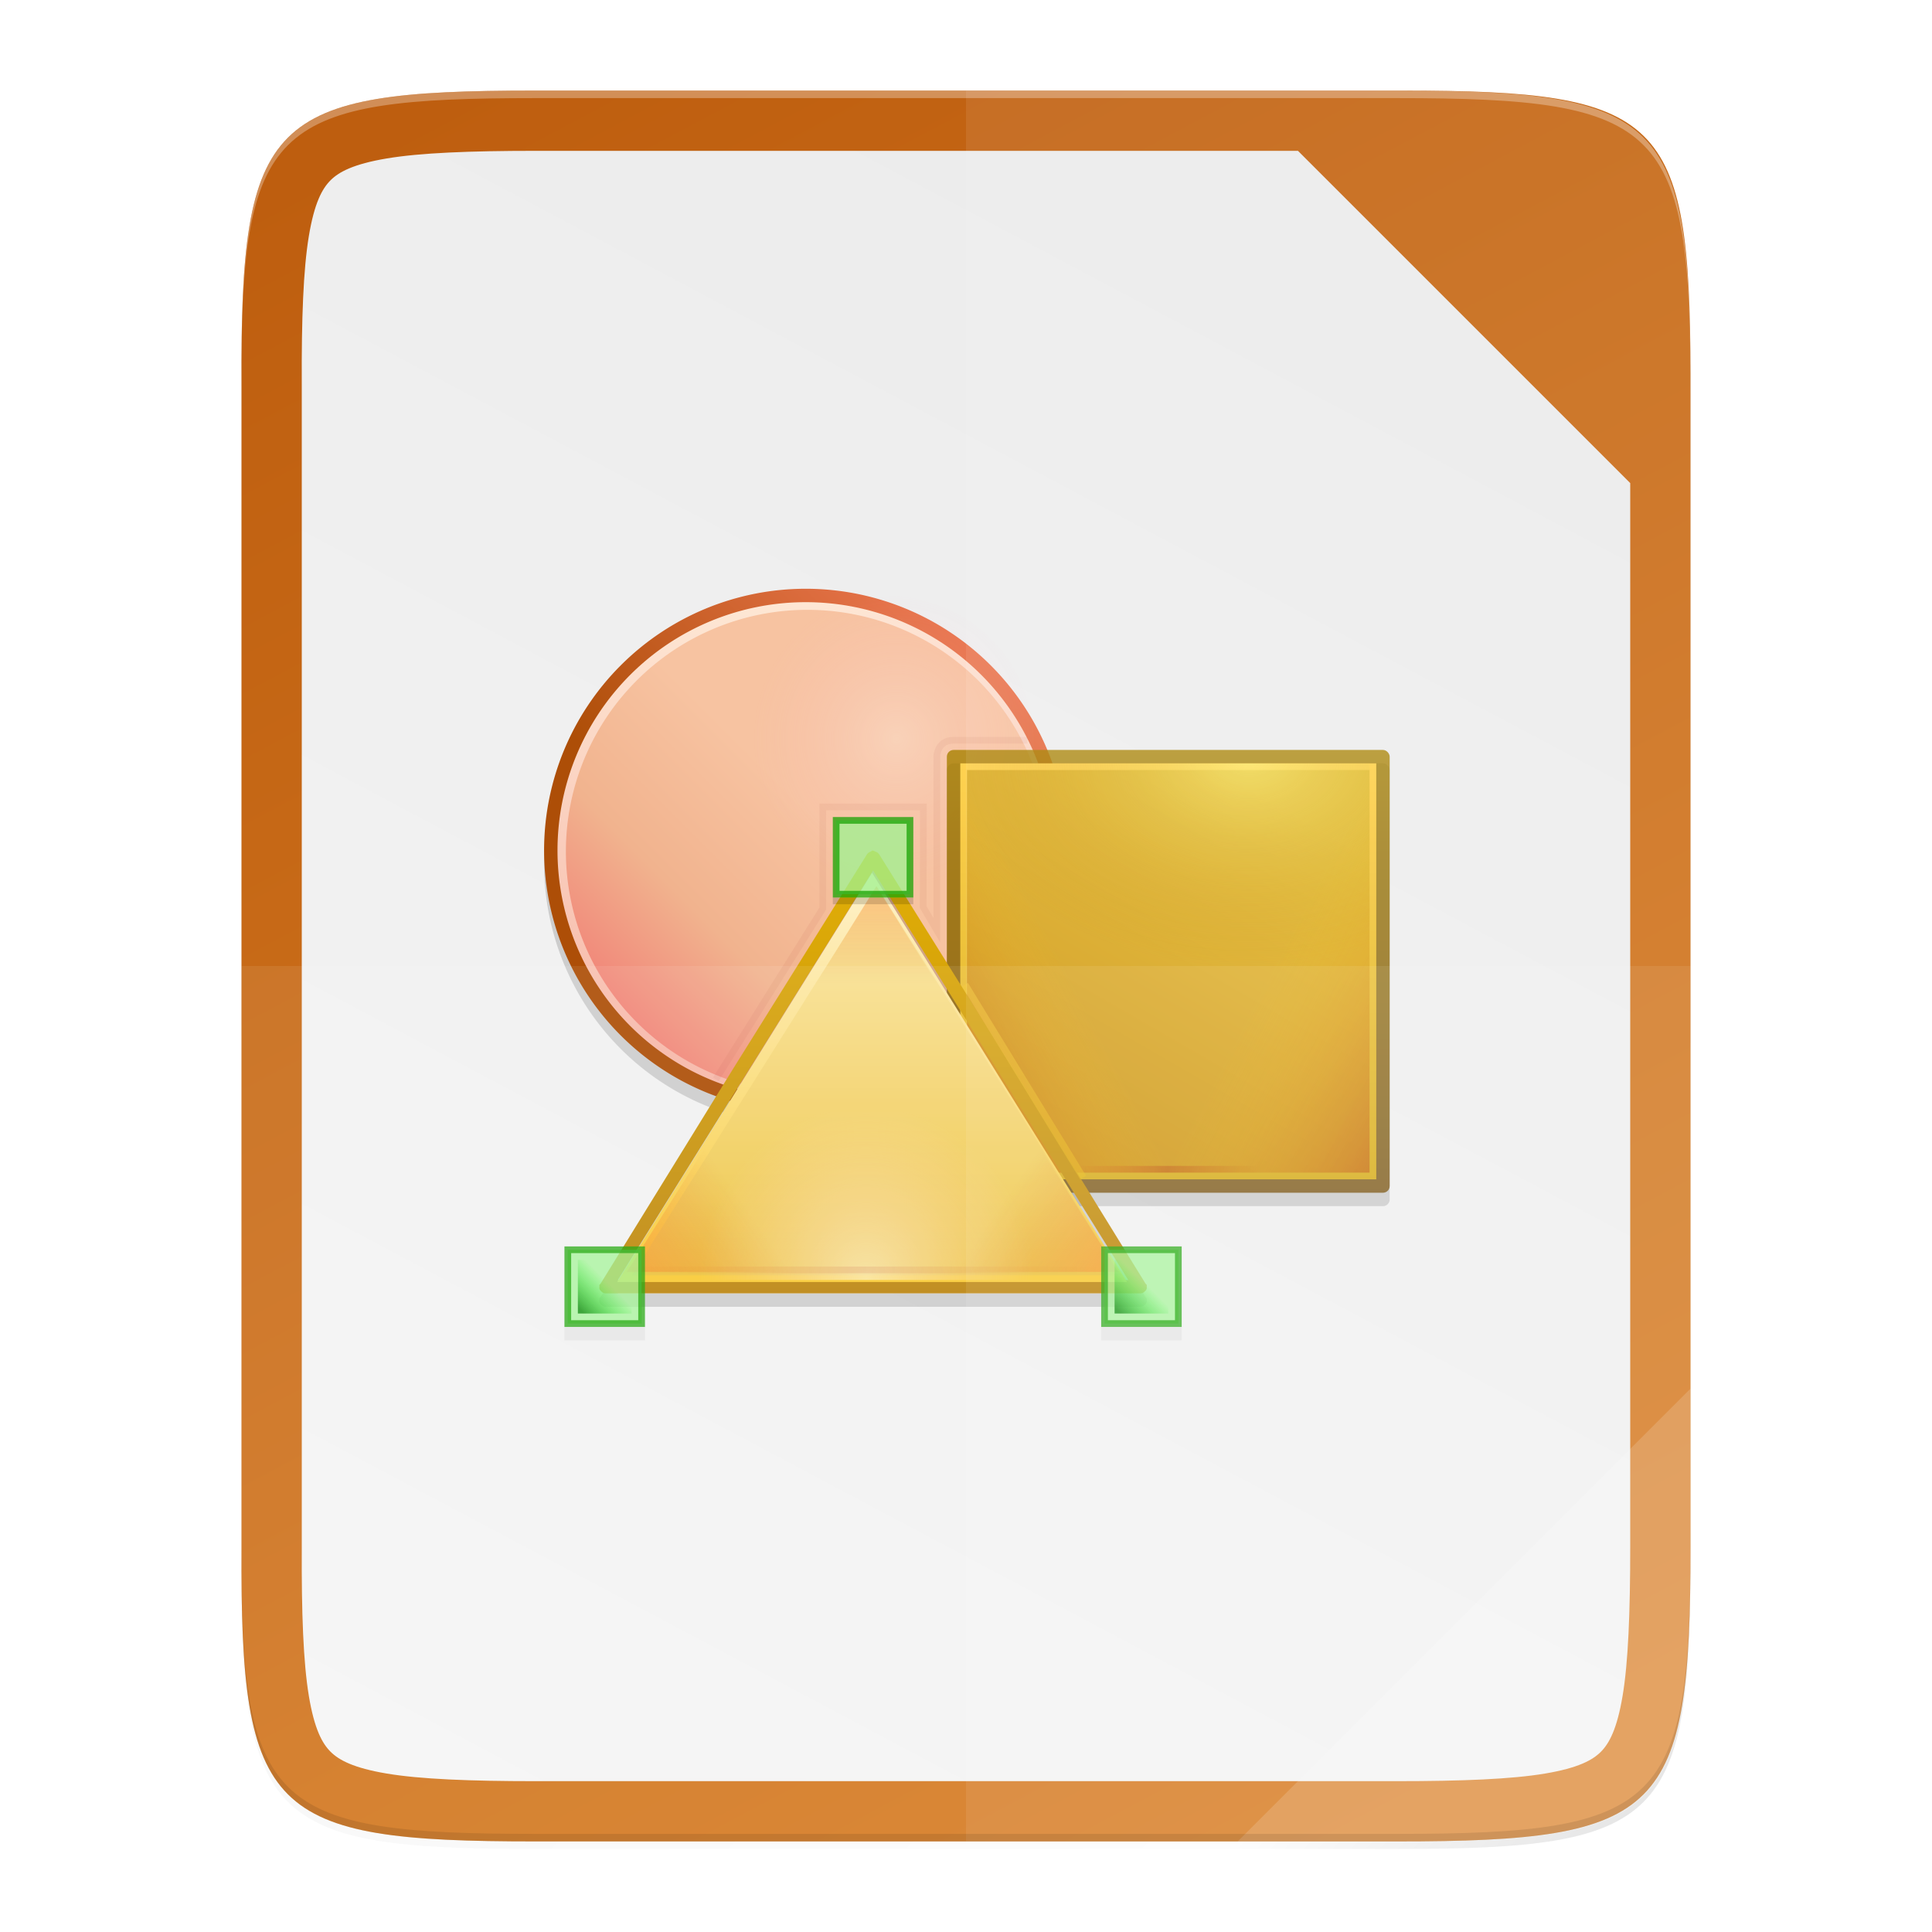 <?xml version="1.0" encoding="UTF-8" standalone="no"?>
<!-- Created with Inkscape (http://www.inkscape.org/) -->

<svg
   xmlns:dc="http://purl.org/dc/elements/1.1/"
   xmlns:cc="http://creativecommons.org/ns#"
   xmlns:rdf="http://www.w3.org/1999/02/22-rdf-syntax-ns#"
   xmlns:svg="http://www.w3.org/2000/svg"
   xmlns="http://www.w3.org/2000/svg"
   xmlns:xlink="http://www.w3.org/1999/xlink"
   xmlns:sodipodi="http://sodipodi.sourceforge.net/DTD/sodipodi-0.dtd"
   xmlns:inkscape="http://www.inkscape.org/namespaces/inkscape"
   width="512"
   height="512"
   id="svg3336"
   version="1.1"
   inkscape:version="0.91+devel unknown"
   sodipodi:docname="libreoffice-oasis-drawing.svg"
   inkscape:export-filename="app_shape02.png"
   inkscape:export-xdpi="180"
   inkscape:export-ydpi="180"
   style="enable-background:new"
   viewBox="0 0 512 512">
  <sodipodi:namedview
     id="base"
     pagecolor="#b4b4b4"
     bordercolor="#666666"
     borderopacity="1.0"
     inkscape:pageopacity="0"
     inkscape:pageshadow="2"
     inkscape:zoom="2.4414063"
     inkscape:cx="100.11371"
     inkscape:cy="330.60571"
     inkscape:document-units="px"
     inkscape:current-layer="layer3"
     showgrid="false"
     inkscape:window-width="1920"
     inkscape:window-height="1029"
     inkscape:window-x="0"
     inkscape:window-y="24"
     inkscape:window-maximized="1"
     inkscape:snap-page="true"
     inkscape:showpageshadow="false"
     showborder="true"
     inkscape:snap-bbox="true"
     inkscape:bbox-paths="true"
     inkscape:bbox-nodes="true"
     inkscape:snap-bbox-edge-midpoints="true"
     inkscape:snap-bbox-midpoints="true"
     inkscape:object-paths="true"
     inkscape:object-nodes="true"
     inkscape:snap-intersection-paths="true"
     inkscape:snap-smooth-nodes="true"
     inkscape:snap-midpoints="true"
     inkscape:snap-object-midpoints="true"
     inkscape:snap-center="true"
     showguides="true"
     inkscape:guide-bbox="true"
     inkscape:snap-grids="true"
     fit-margin-top="0"
     fit-margin-left="48"
     fit-margin-right="48"
     fit-margin-bottom="0"
     inkscape:snap-global="true">
    <inkscape:grid
       enabled="true"
       visible="true"
       originy="16"
       originx="-5.4802925e-08"
       id="grid811"
       type="xygrid" />
    <sodipodi:guide
       id="guide819"
       position="128,512"
       orientation="1,0"
       inkscape:locked="false" />
    <sodipodi:guide
       id="guide821"
       position="144,512"
       orientation="1,0"
       inkscape:locked="false" />
    <sodipodi:guide
       id="guide823"
       position="368,512"
       orientation="1,0"
       inkscape:locked="false" />
    <sodipodi:guide
       id="guide825"
       position="384,504"
       orientation="1,0"
       inkscape:locked="false" />
    <sodipodi:guide
       id="guide827"
       position="512,384"
       orientation="0,1"
       inkscape:locked="false" />
    <sodipodi:guide
       id="guide829"
       position="512,368"
       orientation="0,1"
       inkscape:locked="false" />
    <sodipodi:guide
       id="guide831"
       position="512,144"
       orientation="0,1"
       inkscape:locked="false" />
    <sodipodi:guide
       id="guide833"
       position="512,128"
       orientation="0,1"
       inkscape:locked="false" />
    <inkscape:grid
       originy="17"
       originx="-5.4802925e-08"
       enabled="false"
       spacingy="3.522px"
       gridanglez="42.9"
       gridanglex="42.9"
       empspacing="60"
       units="px"
       id="grid835"
       type="axonomgrid" />
    <sodipodi:guide
       id="guide4126"
       position="512,352"
       orientation="0,1"
       inkscape:locked="false" />
    <sodipodi:guide
       id="guide4128"
       position="512,160"
       orientation="0,1"
       inkscape:locked="false" />
    <sodipodi:guide
       id="guide4130"
       position="160,512"
       orientation="1,0"
       inkscape:locked="false" />
    <sodipodi:guide
       id="guide4134"
       position="352,512"
       orientation="1,0"
       inkscape:locked="false" />
    <sodipodi:guide
       id="guide4136"
       position="256,256"
       orientation="-0.707,0.707"
       inkscape:locked="false" />
    <sodipodi:guide
       id="guide4138"
       position="256,512"
       orientation="1,0"
       inkscape:locked="false" />
    <sodipodi:guide
       id="guide4140"
       position="288,256"
       orientation="0,1"
       inkscape:locked="false" />
    <sodipodi:guide
       id="guide4142"
       position="256,256"
       orientation="0.707,0.707"
       inkscape:locked="false" />
  </sodipodi:namedview>
  <defs
     id="defs3338">
    <linearGradient
       id="linearGradient7707">
      <stop
         offset="0"
         style="stop-color:#d98027;stop-opacity:1"
         id="stop7703" />
      <stop
         offset="1"
         style="stop-color:#be5e0f;stop-opacity:1"
         id="stop7705" />
    </linearGradient>
    <linearGradient
       id="linearGradient4360"
       inkscape:collect="always">
      <stop
         id="stop4362"
         offset="0"
         style="stop-color:#000000;stop-opacity:0.588" />
      <stop
         style="stop-color:#000000;stop-opacity:0"
         offset="0.88"
         id="stop4364" />
      <stop
         id="stop4366"
         offset="1"
         style="stop-color:#000000;stop-opacity:1" />
    </linearGradient>
    <linearGradient
       inkscape:collect="always"
       id="linearGradient4249">
      <stop
         style="stop-color:#d04616;stop-opacity:1;"
         offset="0"
         id="stop4251" />
      <stop
         style="stop-color:#d04616;stop-opacity:1"
         offset="1"
         id="stop4253" />
    </linearGradient>
    <linearGradient
       id="linearGradient4220"
       inkscape:collect="always">
      <stop
         id="stop4222"
         offset="0"
         style="stop-color:#e93549;stop-opacity:1" />
      <stop
         id="stop4224"
         offset="1"
         style="stop-color:#ef6b6b;stop-opacity:1" />
    </linearGradient>
    <filter
       id="filter4154"
       inkscape:label="Colorize"
       style="color-interpolation-filters:sRGB">
      <feComposite
         k4="0"
         k3="0"
         id="feComposite4156"
         result="composite1"
         k2="1"
         k1="0"
         operator="arithmetic"
         in2="SourceGraphic" />
      <feColorMatrix
         id="feColorMatrix4158"
         result="colormatrix1"
         type="saturate"
         values="0"
         in="composite1" />
      <feFlood
         id="feFlood4160"
         result="flood1"
         flood-color="rgb(89,132,51)"
         flood-opacity="1" />
      <feBlend
         id="feBlend4162"
         result="blend1"
         mode="multiply"
         in2="colormatrix1"
         in="flood1" />
      <feBlend
         id="feBlend4164"
         result="blend2"
         mode="screen"
         in2="blend1" />
      <feColorMatrix
         id="feColorMatrix4166"
         result="colormatrix2"
         type="saturate"
         values="1"
         in="blend2" />
      <feComposite
         id="feComposite4168"
         result="composite2"
         operator="in"
         in2="SourceGraphic"
         in="colormatrix2" />
    </filter>
    <filter
       height="1.048"
       y="-0.024"
       width="1.048"
       x="-0.024"
       id="filter4264"
       style="color-interpolation-filters:sRGB"
       inkscape:collect="always" />
    <linearGradient
       id="linearGradient7537">
      <stop
         id="stop7539"
         offset="0"
         style="stop-color:#44d459;stop-opacity:1" />
      <stop
         id="stop7541"
         offset="1"
         style="stop-color:#38b44a;stop-opacity:1" />
    </linearGradient>
    <clipPath
       id="clipPath4231-6"
       clipPathUnits="userSpaceOnUse">
      <rect
         y="18"
         x="0"
         height="238"
         width="256"
         id="rect4233-8"
         style="color:#000000;display:inline;overflow:visible;visibility:visible;opacity:0.464;fill:#ff00ff;fill-opacity:1;fill-rule:nonzero;stroke:none;stroke-width:1;marker:none;enable-background:accumulate" />
    </clipPath>
    <clipPath
       clipPathUnits="userSpaceOnUse"
       id="clipPath4258">
      <path
         style="color:#000000;display:inline;overflow:visible;visibility:visible;fill:url(#linearGradient4263);fill-opacity:1;fill-rule:nonzero;stroke:none;stroke-width:1;marker:none;enable-background:accumulate"
         d="M 126.055,18 C -19.243,18 -40,38.737 -40,183.898 l 0,144.203 C -40,473.263 -19.243,494 126.055,494 l 179.891,0 C 451.243,494 472,473.263 472,328.102 l 0,-144.203 C 472,38.737 451.243,18 305.945,18 l -179.891,0 z"
         id="path4260"
         inkscape:connector-curvature="0" />
    </clipPath>
    <linearGradient
       inkscape:collect="always"
       xlink:href="#linearGradient4220"
       id="linearGradient4263"
       gradientUnits="userSpaceOnUse"
       gradientTransform="translate(-40)"
       x1="0"
       y1="18"
       x2="512"
       y2="494" />
    <clipPath
       clipPathUnits="userSpaceOnUse"
       id="clipPath4266">
      <path
         inkscape:connector-curvature="0"
         id="path4268"
         d="M 86.055,16 C 8,16 0,16 0,93.898 L 0,346.102 C 0,424 8,432 86.055,432 l 339.891,0 C 504,432 512,424 512,346.102 l 0,-212.203 C 512,56 504,47.727 425.945,48 L 208,48 l -32,-32 z"
         style="color:#000000;display:inline;overflow:visible;visibility:visible;fill:url(#linearGradient4270);fill-opacity:1;fill-rule:nonzero;stroke:none;stroke-width:1;marker:none;enable-background:accumulate"
         sodipodi:nodetypes="ssssssssccs" />
    </clipPath>
    <linearGradient
       inkscape:collect="always"
       xlink:href="#linearGradient4249"
       id="linearGradient4270"
       gradientUnits="userSpaceOnUse"
       x1="110.4"
       y1="112"
       x2="110.4"
       y2="16" />
    <clipPath
       clipPathUnits="userSpaceOnUse"
       id="clipPath4391">
      <path
         inkscape:connector-curvature="0"
         id="path4393"
         d="M 88.555,36 C 10.5,36 2.5,36 2.5,113.898 l 0,212.203 C 2.5,404 10.5,412 88.555,412 l 339.891,0 C 506.5,412 514.5,404 514.5,326.102 l 0,-172.203 C 514.5,76 506.5,68 428.445,68 l -209.957,10e-7 c -7.988,0 -7.988,0 -16.172,-8.184 L 190.5,48 c -11.161,-12 -16,-12 -24.115,-12 z"
         style="color:#000000;display:inline;overflow:visible;visibility:visible;fill:#d04616;fill-opacity:1;fill-rule:nonzero;stroke:none;stroke-width:1;marker:none;enable-background:accumulate"
         sodipodi:nodetypes="ssssssssccccs" />
    </clipPath>
    <clipPath
       clipPathUnits="userSpaceOnUse"
       id="clipPath4255">
      <path
         inkscape:connector-curvature="0"
         id="path4257"
         d="M 88.555,36 C 10.5,36 2.5,36 2.5,113.898 l 0,212.203 C 2.5,404 10.5,412 88.555,412 l 339.891,0 C 506.5,412 514.5,404 514.5,326.102 l 0,-180.203 C 514.5,68 506.499,59.652 428.445,60 L 200,60 l -24,-24 z"
         style="color:#000000;display:inline;overflow:visible;visibility:visible;fill:#d04616;fill-opacity:1;fill-rule:nonzero;stroke:none;stroke-width:1;marker:none;enable-background:accumulate"
         sodipodi:nodetypes="ssssssssccs" />
    </clipPath>
    <linearGradient
       gradientUnits="userSpaceOnUse"
       y2="125.994"
       x2="-1.0000001e-06"
       y1="397.994"
       x1="512"
       id="linearGradient4226"
       xlink:href="#linearGradient4338"
       inkscape:collect="always"
       gradientTransform="matrix(0,-0.906,0.906,0,4.075,488)" />
    <linearGradient
       inkscape:collect="always"
       id="linearGradient4338">
      <stop
         style="stop-color:#ebebeb;stop-opacity:1"
         offset="0"
         id="stop4340" />
      <stop
         style="stop-color:#f5f5f5;stop-opacity:1"
         offset="1"
         id="stop4342" />
    </linearGradient>
    <clipPath
       clipPathUnits="userSpaceOnUse"
       id="clipPath4255-2">
      <path
         inkscape:connector-curvature="0"
         id="path4257-0"
         d="M 88.555,36 C 10.5,36 2.5,36 2.5,113.898 l 0,212.203 C 2.5,404 10.5,412 88.555,412 l 339.891,0 C 506.5,412 514.5,404 514.5,326.102 l 0,-180.203 C 514.5,68 506.499,59.652 428.445,60 L 200,60 l -24,-24 z"
         style="color:#000000;display:inline;overflow:visible;visibility:visible;fill:#d04616;fill-opacity:1;fill-rule:nonzero;stroke:none;stroke-width:1;marker:none;enable-background:accumulate"
         sodipodi:nodetypes="ssssssssccs" />
    </clipPath>
    <filter
       inkscape:collect="always"
       style="color-interpolation-filters:sRGB"
       id="filter4346"
       x="-0.013"
       width="1.026"
       y="-0.011"
       height="1.022">
      <feGaussianBlur
         inkscape:collect="always"
         stdDeviation="2.12"
         id="feGaussianBlur4348" />
    </filter>
    <linearGradient
       inkscape:collect="always"
       xlink:href="#linearGradient4360"
       id="linearGradient4358"
       x1="88"
       y1="88"
       x2="488"
       y2="488"
       gradientUnits="userSpaceOnUse" />
    <filter
       inkscape:collect="always"
       style="color-interpolation-filters:sRGB"
       id="filter4380"
       x="-0.053"
       width="1.106"
       y="-0.044"
       height="1.088">
      <feGaussianBlur
         inkscape:collect="always"
         stdDeviation="8.48"
         id="feGaussianBlur4382" />
    </filter>
    <linearGradient
       x1="1278"
       y1="-1062.638"
       x2="1278"
       y2="-1118.638"
       id="linearGradient21865"
       xlink:href="#linearGradient8754"
       gradientUnits="userSpaceOnUse"
       gradientTransform="matrix(2,0,0,2,-1069,630.656)" />
    <linearGradient
       id="linearGradient8754">
      <stop
         id="stop8756"
         style="stop-color:#dc85e9;stop-opacity:1"
         offset="0" />
      <stop
         id="stop8758"
         style="stop-color:#f8dcfb;stop-opacity:1"
         offset="1" />
    </linearGradient>
    <linearGradient
       x1="1559.5"
       y1="184"
       x2="1542"
       y2="184"
       id="linearGradient21867"
       xlink:href="#linearGradient8742"
       gradientUnits="userSpaceOnUse"
       gradientTransform="matrix(-1,0,0,1,2865,-1753.64)" />
    <linearGradient
       id="linearGradient8742">
      <stop
         id="stop8744"
         style="stop-color:#9200ff;stop-opacity:1"
         offset="0" />
      <stop
         id="stop8746"
         style="stop-color:#ff00ff;stop-opacity:0"
         offset="1" />
    </linearGradient>
    <linearGradient
       x1="1559.5"
       y1="184"
       x2="1542"
       y2="184"
       id="linearGradient21869"
       xlink:href="#linearGradient8742"
       gradientUnits="userSpaceOnUse"
       gradientTransform="translate(-123,-1753.64)" />
    <radialGradient
       cx="152.333"
       cy="-754.638"
       r="15"
       fx="152.333"
       fy="-754.638"
       id="radialGradient21871"
       xlink:href="#linearGradient8717"
       gradientUnits="userSpaceOnUse"
       gradientTransform="matrix(4.06286e-6,1.015,-4.277,0,-1857.01,-1670.52)" />
    <linearGradient
       id="linearGradient8717">
      <stop
         id="stop8719"
         style="stop-color:#800080;stop-opacity:1"
         offset="0" />
      <stop
         id="stop8723"
         style="stop-color:#800080;stop-opacity:1"
         offset="0.727" />
      <stop
         id="stop8721"
         style="stop-color:#ff00ff;stop-opacity:0"
         offset="1" />
    </linearGradient>
    <linearGradient
       x1="453.5"
       y1="970.5"
       x2="404.5"
       y2="970.5"
       id="linearGradient21873"
       xlink:href="#linearGradient8964"
       gradientUnits="userSpaceOnUse"
       gradientTransform="matrix(2,0,0,2,513,-3495.64)" />
    <linearGradient
       id="linearGradient8964">
      <stop
         id="stop8966"
         style="stop-color:#e196fb;stop-opacity:1"
         offset="0" />
      <stop
         id="stop8968"
         style="stop-color:#f4c7fa;stop-opacity:1"
         offset="0.13" />
      <stop
         id="stop8970"
         style="stop-color:#e091f3;stop-opacity:1"
         offset="0.314" />
      <stop
         id="stop8972"
         style="stop-color:#d764e9;stop-opacity:1"
         offset="0.441" />
      <stop
         id="stop8974"
         style="stop-color:#e7adf0;stop-opacity:1"
         offset="0.684" />
      <stop
         id="stop8976"
         style="stop-color:#e6a9f8;stop-opacity:1"
         offset="0.756" />
      <stop
         id="stop8978"
         style="stop-color:#e595f2;stop-opacity:1"
         offset="0.88" />
      <stop
         id="stop8980"
         style="stop-color:#f2cbf8;stop-opacity:1"
         offset="1" />
    </linearGradient>
    <linearGradient
       x1="1322"
       y1="-1568.511"
       x2="1419"
       y2="-1568.511"
       id="linearGradient21875"
       xlink:href="#linearGradient8663"
       gradientUnits="userSpaceOnUse"
       gradientTransform="translate(0.023,4.5e-5)" />
    <linearGradient
       id="linearGradient8663">
      <stop
         id="stop8665"
         style="stop-color:#9207a7;stop-opacity:1"
         offset="0" />
      <stop
         id="stop8667"
         style="stop-color:#c658bc;stop-opacity:1"
         offset="0.273" />
      <stop
         id="stop8669"
         style="stop-color:#a42eb6;stop-opacity:1"
         offset="0.51" />
      <stop
         id="stop8671"
         style="stop-color:#b415cd;stop-opacity:1"
         offset="0.834" />
      <stop
         id="stop8673"
         style="stop-color:#950ba8;stop-opacity:1"
         offset="1" />
    </linearGradient>
    <radialGradient
       cx="518.854"
       cy="730.484"
       r="22.89"
       fx="518.854"
       fy="730.484"
       id="radialGradient21877"
       xlink:href="#linearGradient14494"
       gradientUnits="userSpaceOnUse"
       gradientTransform="matrix(0.96,0,1.35768e-7,0.268,21.681,534.374)" />
    <linearGradient
       id="linearGradient14494">
      <stop
         id="stop14496"
         style="stop-color:#dc85e9;stop-opacity:1"
         offset="0" />
      <stop
         id="stop14498"
         style="stop-color:#f2cbf8;stop-opacity:1"
         offset="1" />
    </linearGradient>
    <linearGradient
       id="linearGradient8859">
      <stop
         id="stop8861"
         style="stop-color:#ffffff;stop-opacity:1"
         offset="0" />
      <stop
         id="stop8863"
         style="stop-color:#aa0000;stop-opacity:0"
         offset="1" />
    </linearGradient>
    <linearGradient
       x1="1510.477"
       y1="169"
       x2="1485.877"
       y2="194"
       id="linearGradient21881"
       xlink:href="#linearGradient8984"
       gradientUnits="userSpaceOnUse"
       gradientTransform="matrix(0.984,0,0,0.973,-100.349,-1748.97)" />
    <linearGradient
       id="linearGradient8984">
      <stop
         id="stop8986"
         style="stop-color:#ffffff;stop-opacity:1"
         offset="0" />
      <stop
         id="stop8988"
         style="stop-color:#ffffff;stop-opacity:0"
         offset="1" />
    </linearGradient>
    <linearGradient
       x1="1354.568"
       y1="-1522.359"
       x2="1383.38"
       y2="-1543.981"
       id="linearGradient21883"
       xlink:href="#linearGradient8984"
       gradientUnits="userSpaceOnUse"
       gradientTransform="matrix(0.976,0.126,-0.367,0.977,-556.181,-210.596)" />
    <linearGradient
       x1="26.993"
       y1="992.622"
       x2="26.993"
       y2="1008.692"
       id="linearGradient21863"
       xlink:href="#linearGradient4145-42"
       gradientUnits="userSpaceOnUse"
       gradientTransform="matrix(15.999,0,0,15.995,-279.247,-17311.2)" />
    <linearGradient
       id="linearGradient4145-42">
      <stop
         id="stop4953"
         style="stop-color:#e694bb;stop-opacity:1"
         offset="0" />
      <stop
         id="stop4955"
         style="stop-color:#d3819a;stop-opacity:1"
         offset="0.262" />
      <stop
         id="stop4957"
         style="stop-color:#b25a64;stop-opacity:1"
         offset="0.705" />
      <stop
         id="stop4959"
         style="stop-color:#98313d;stop-opacity:1"
         offset="1" />
    </linearGradient>
    <linearGradient
       inkscape:collect="always"
       xlink:href="#linearGradient7707"
       id="linearGradient4483"
       gradientUnits="userSpaceOnUse"
       gradientTransform="matrix(0,0.906,0.906,0,4.075,24)"
       x1="512"
       y1="397.994"
       x2="-1.0000001e-06"
       y2="125.994" />
    <linearGradient
       x1="120.322"
       y1="-1409.745"
       x2="120.322"
       y2="-1156.178"
       id="linearGradient21814"
       xlink:href="#linearGradient6402"
       gradientUnits="userSpaceOnUse"
       gradientTransform="matrix(1.004,0,0,1.01,-1.499,-9.366)" />
    <linearGradient
       id="linearGradient6402">
      <stop
         id="stop6404"
         style="stop-color:#cd8033;stop-opacity:1"
         offset="0" />
      <stop
         id="stop6406"
         style="stop-color:#bb5e12;stop-opacity:1"
         offset="1" />
    </linearGradient>
    <linearGradient
       x1="1180.158"
       y1="688.526"
       x2="1180.158"
       y2="658.132"
       id="linearGradient21768"
       xlink:href="#linearGradient11255"
       gradientUnits="userSpaceOnUse" />
    <linearGradient
       id="linearGradient11255">
      <stop
         id="stop11257"
         style="stop-color:#f6b7a8;stop-opacity:1"
         offset="0" />
      <stop
         id="stop11259"
         style="stop-color:#fee9d6;stop-opacity:1"
         offset="1" />
    </linearGradient>
    <linearGradient
       x1="1179.257"
       y1="678.058"
       x2="1195.142"
       y2="662.173"
       id="linearGradient21770"
       xlink:href="#linearGradient11332"
       gradientUnits="userSpaceOnUse" />
    <linearGradient
       id="linearGradient11332">
      <stop
         id="stop11334"
         style="stop-color:#ad4e07;stop-opacity:1"
         offset="0" />
      <stop
         id="stop11336"
         style="stop-color:#e9744d;stop-opacity:1"
         offset="1" />
    </linearGradient>
    <linearGradient
       x1="1183.469"
       y1="671.49"
       x2="1168"
       y2="686.958"
       id="linearGradient21772"
       xlink:href="#linearGradient9658"
       gradientUnits="userSpaceOnUse" />
    <linearGradient
       id="linearGradient9658">
      <stop
         id="stop9660"
         style="stop-color:#f7c3a1;stop-opacity:1"
         offset="0" />
      <stop
         id="stop9664"
         style="stop-color:#f1b38e;stop-opacity:1"
         offset="0.472" />
      <stop
         id="stop9662"
         style="stop-color:#f17571;stop-opacity:1"
         offset="1" />
    </linearGradient>
    <radialGradient
       cx="-2578.688"
       cy="-1363.409"
       r="10"
       fx="-2578.688"
       fy="-1363.409"
       id="radialGradient21774"
       xlink:href="#linearGradient9652"
       gradientUnits="userSpaceOnUse"
       gradientTransform="matrix(1.555,-1.86711e-5,1.93096e-5,1.611,5211.96,2375.68)" />
    <linearGradient
       id="linearGradient9652">
      <stop
         id="stop9654"
         style="stop-color:#ffffff;stop-opacity:1"
         offset="0" />
      <stop
         id="stop9656"
         style="stop-color:#ffbcd5;stop-opacity:0"
         offset="1" />
    </linearGradient>
    <linearGradient
       x1="1079.546"
       y1="-2650.276"
       x2="1079.546"
       y2="-2617.534"
       id="linearGradient21776"
       xlink:href="#linearGradient11458"
       gradientUnits="userSpaceOnUse"
       gradientTransform="matrix(2,0,0,2.031,-987,3803.46)" />
    <linearGradient
       id="linearGradient11458">
      <stop
         id="stop11460"
         style="stop-color:#a88200;stop-opacity:1"
         offset="0" />
      <stop
         id="stop11462"
         style="stop-color:#724a00;stop-opacity:1"
         offset="1" />
    </linearGradient>
    <linearGradient
       x1="1171.25"
       y1="-1513.388"
       x2="1171.25"
       y2="-1575.638"
       id="linearGradient21778"
       xlink:href="#linearGradient11513"
       gradientUnits="userSpaceOnUse"
       gradientTransform="translate(0,-1)" />
    <linearGradient
       id="linearGradient11513">
      <stop
         id="stop11515"
         style="stop-color:#d7ae1e;stop-opacity:1"
         offset="0" />
      <stop
         id="stop11517"
         style="stop-color:#ffd251;stop-opacity:1"
         offset="1" />
    </linearGradient>
    <linearGradient
       x1="1171"
       y1="-1562.104"
       x2="1138"
       y2="-1504.947"
       id="linearGradient21780"
       xlink:href="#linearGradient11503"
       gradientUnits="userSpaceOnUse"
       gradientTransform="translate(0,-1)" />
    <linearGradient
       id="linearGradient11503">
      <stop
         id="stop11505"
         style="stop-color:#e4bc33;stop-opacity:1"
         offset="0" />
      <stop
         id="stop11507"
         style="stop-color:#cd9215;stop-opacity:1"
         offset="1" />
    </linearGradient>
    <linearGradient
       x1="529.25"
       y1="-1568.638"
       x2="535"
       y2="-1574.638"
       id="linearGradient21782"
       xlink:href="#linearGradient9569"
       gradientUnits="userSpaceOnUse"
       gradientTransform="matrix(2.5,0,0,5,-2493.5,6327.58)" />
    <linearGradient
       id="linearGradient9569">
      <stop
         id="stop9571"
         style="stop-color:#b42c00;stop-opacity:1"
         offset="0" />
      <stop
         id="stop9573"
         style="stop-color:#ffc600;stop-opacity:0"
         offset="1" />
    </linearGradient>
    <linearGradient
       x1="529.25"
       y1="-1568.638"
       x2="535"
       y2="-1574.638"
       id="linearGradient21784"
       xlink:href="#linearGradient9569"
       gradientUnits="userSpaceOnUse"
       gradientTransform="matrix(2.5,0,0,5,-211.5,6327.58)" />
    <linearGradient
       x1="1065.75"
       y1="-1561.392"
       x2="1065.75"
       y2="-1495.638"
       id="linearGradient21786"
       xlink:href="#linearGradient16819"
       gradientUnits="userSpaceOnUse"
       gradientTransform="translate(0,-2)" />
    <linearGradient
       id="linearGradient16819">
      <stop
         id="stop16821"
         style="stop-color:#e2b006;stop-opacity:1"
         offset="0" />
      <stop
         id="stop16823"
         style="stop-color:#bc8611;stop-opacity:1"
         offset="1" />
    </linearGradient>
    <linearGradient
       x1="1162.591"
       y1="900.186"
       x2="1162.591"
       y2="887.434"
       id="linearGradient21788"
       xlink:href="#linearGradient11674"
       gradientUnits="userSpaceOnUse" />
    <linearGradient
       id="linearGradient11674">
      <stop
         id="stop11676"
         style="stop-color:#f8ca35;stop-opacity:1"
         offset="0" />
      <stop
         id="stop11678"
         style="stop-color:#fef0c4;stop-opacity:1"
         offset="1" />
    </linearGradient>
    <linearGradient
       x1="1162.175"
       y1="900.717"
       x2="1162.175"
       y2="887.071"
       id="linearGradient21790"
       xlink:href="#linearGradient11612"
       gradientUnits="userSpaceOnUse" />
    <linearGradient
       id="linearGradient11612">
      <stop
         id="stop11614"
         style="stop-color:#edc33e;stop-opacity:1"
         offset="0" />
      <stop
         id="stop11616"
         style="stop-color:#fae6a5;stop-opacity:1"
         offset="1" />
    </linearGradient>
    <linearGradient
       x1="1155.005"
       y1="899.985"
       x2="1165.548"
       y2="893.35"
       id="linearGradient21792"
       xlink:href="#linearGradient11704"
       gradientUnits="userSpaceOnUse" />
    <linearGradient
       id="linearGradient11704">
      <stop
         id="stop11706"
         style="stop-color:#ff6a1e;stop-opacity:1"
         offset="0" />
      <stop
         id="stop11708"
         style="stop-color:#d45500;stop-opacity:0"
         offset="1" />
    </linearGradient>
    <radialGradient
       cx="-1535.455"
       cy="-853"
       r="10"
       fx="-1535.455"
       fy="-853"
       id="radialGradient21796"
       xlink:href="#linearGradient10138"
       gradientUnits="userSpaceOnUse"
       gradientTransform="matrix(-2.59,0,0,-2.5,-5476.5,-3228.5)" />
    <linearGradient
       id="linearGradient10138">
      <stop
         id="stop10140"
         style="stop-color:#ffffff;stop-opacity:1"
         offset="0" />
      <stop
         id="stop10142"
         style="stop-color:#ffd5d5;stop-opacity:0"
         offset="1" />
    </linearGradient>
    <linearGradient
       x1="1162"
       y1="889.006"
       x2="1162"
       y2="900.717"
       id="linearGradient21798"
       xlink:href="#linearGradient11704"
       gradientUnits="userSpaceOnUse" />
    <linearGradient
       x1="-17"
       y1="-1194.638"
       x2="144"
       y2="-1194.638"
       id="linearGradient21800"
       xlink:href="#linearGradient11804"
       gradientUnits="userSpaceOnUse"
       gradientTransform="matrix(0.174,0,0,1,1129.96,-322)" />
    <linearGradient
       id="linearGradient11804">
      <stop
         id="stop11806"
         style="stop-color:#d40000;stop-opacity:0"
         offset="0" />
      <stop
         id="stop11808"
         style="stop-color:#aa0000;stop-opacity:1"
         offset="0.493" />
      <stop
         id="stop11810"
         style="stop-color:#aa0000;stop-opacity:0"
         offset="1" />
    </linearGradient>
    <linearGradient
       id="linearGradient8903">
      <stop
         id="stop8905"
         style="stop-color:#008000;stop-opacity:1"
         offset="0" />
      <stop
         id="stop8907"
         style="stop-color:#00ff00;stop-opacity:0"
         offset="1" />
    </linearGradient>
    <linearGradient
       x1="-17"
       y1="-1194.638"
       x2="144"
       y2="-1194.638"
       id="linearGradient21804"
       xlink:href="#linearGradient11804"
       gradientUnits="userSpaceOnUse"
       gradientTransform="matrix(0.447,0,0,1,1066.6,-307)" />
    <linearGradient
       x1="1171.25"
       y1="-1513.388"
       x2="1171.25"
       y2="-1575.638"
       id="linearGradient21806"
       xlink:href="#linearGradient11513-4"
       gradientUnits="userSpaceOnUse"
       gradientTransform="translate(0,-0.45)" />
    <linearGradient
       id="linearGradient11513-4">
      <stop
         id="stop11515-4"
         style="stop-color:#ecbb10;stop-opacity:1"
         offset="0" />
      <stop
         id="stop11517-6"
         style="stop-color:#ffd251;stop-opacity:1"
         offset="1" />
    </linearGradient>
    <radialGradient
       cx="-1535.213"
       cy="-848.917"
       r="10"
       fx="-1535.213"
       fy="-848.917"
       id="radialGradient21808"
       xlink:href="#linearGradient9563"
       gradientUnits="userSpaceOnUse"
       gradientTransform="matrix(-3.109,0,0,-4.525,-3195.58,-4994.39)" />
    <linearGradient
       id="linearGradient9563">
      <stop
         id="stop9565"
         style="stop-color:#fffb88;stop-opacity:1"
         offset="0" />
      <stop
         id="stop9567"
         style="stop-color:#b97f00;stop-opacity:0"
         offset="1" />
    </linearGradient>
    <linearGradient
       x1="1180.158"
       y1="688.526"
       x2="1180.158"
       y2="658.132"
       id="linearGradient21768-9"
       xlink:href="#linearGradient11255"
       gradientUnits="userSpaceOnUse" />
    <linearGradient
       x1="1179.257"
       y1="678.058"
       x2="1195.142"
       y2="662.173"
       id="linearGradient21770-9"
       xlink:href="#linearGradient11332"
       gradientUnits="userSpaceOnUse" />
    <linearGradient
       x1="1183.469"
       y1="671.49"
       x2="1168"
       y2="686.958"
       id="linearGradient21772-7"
       xlink:href="#linearGradient9658"
       gradientUnits="userSpaceOnUse" />
    <radialGradient
       cx="-2578.688"
       cy="-1363.409"
       r="10"
       fx="-2578.688"
       fy="-1363.409"
       id="radialGradient21774-5"
       xlink:href="#linearGradient9652"
       gradientUnits="userSpaceOnUse"
       gradientTransform="matrix(1.555,-1.86711e-5,1.93096e-5,1.611,5211.96,2375.68)" />
    <linearGradient
       x1="529.25"
       y1="-1568.638"
       x2="535"
       y2="-1574.638"
       id="linearGradient5152"
       xlink:href="#linearGradient9569"
       gradientUnits="userSpaceOnUse"
       gradientTransform="matrix(2.5,0,0,5,-211.5,6327.58)" />
    <linearGradient
       x1="1162.591"
       y1="900.186"
       x2="1162.591"
       y2="887.434"
       id="linearGradient21788-7"
       xlink:href="#linearGradient11674"
       gradientUnits="userSpaceOnUse" />
    <linearGradient
       x1="1162.175"
       y1="900.717"
       x2="1162.175"
       y2="887.071"
       id="linearGradient21790-1"
       xlink:href="#linearGradient11612"
       gradientUnits="userSpaceOnUse" />
    <linearGradient
       inkscape:collect="always"
       xlink:href="#linearGradient11704"
       id="linearGradient4819"
       gradientUnits="userSpaceOnUse"
       x1="1155.005"
       y1="899.985"
       x2="1165.548"
       y2="893.35" />
    <linearGradient
       x1="1155.005"
       y1="899.985"
       x2="1165.548"
       y2="893.35"
       id="linearGradient21792-0"
       xlink:href="#linearGradient11704"
       gradientUnits="userSpaceOnUse" />
    <radialGradient
       cx="-1535.455"
       cy="-853"
       r="10"
       fx="-1535.455"
       fy="-853"
       id="radialGradient21796-5"
       xlink:href="#linearGradient10138"
       gradientUnits="userSpaceOnUse"
       gradientTransform="matrix(-2.59,0,0,-2.5,-5476.5,-3228.5)" />
    <linearGradient
       x1="1162"
       y1="889.006"
       x2="1162"
       y2="900.717"
       id="linearGradient21798-3"
       xlink:href="#linearGradient11704"
       gradientUnits="userSpaceOnUse" />
    <linearGradient
       inkscape:collect="always"
       xlink:href="#linearGradient8903"
       id="linearGradient4821"
       gradientUnits="userSpaceOnUse"
       gradientTransform="matrix(0.667,0,0,0.667,700.333,-448.879)"
       x1="529.25"
       y1="-1568.638"
       x2="535.438"
       y2="-1574.826" />
    <linearGradient
       x1="-17"
       y1="-1194.638"
       x2="144"
       y2="-1194.638"
       id="linearGradient5161"
       xlink:href="#linearGradient11804"
       gradientUnits="userSpaceOnUse"
       gradientTransform="matrix(0.447,0,0,1,1066.6,-307)" />
    <radialGradient
       cx="-1535.213"
       cy="-848.917"
       r="10"
       fx="-1535.213"
       fy="-848.917"
       id="radialGradient21808-1"
       xlink:href="#linearGradient9563"
       gradientUnits="userSpaceOnUse"
       gradientTransform="matrix(-3.109,0,0,-4.525,-3195.58,-4994.39)" />
    <linearGradient
       inkscape:collect="always"
       xlink:href="#linearGradient8903"
       id="linearGradient4950"
       gradientUnits="userSpaceOnUse"
       gradientTransform="matrix(0.667,0,0,0.667,700.333,-448.879)"
       x1="529.25"
       y1="-1568.638"
       x2="535.438"
       y2="-1574.826" />
    <linearGradient
       inkscape:collect="always"
       xlink:href="#linearGradient8903"
       id="linearGradient4958"
       gradientUnits="userSpaceOnUse"
       gradientTransform="matrix(0.667,0,0,0.667,700.333,-448.879)"
       x1="529.25"
       y1="-1568.638"
       x2="535.438"
       y2="-1574.826" />
    <linearGradient
       inkscape:collect="always"
       xlink:href="#linearGradient8903"
       id="linearGradient5223"
       gradientUnits="userSpaceOnUse"
       gradientTransform="matrix(0.667,0,0,0.667,700.333,-448.879)"
       x1="529.25"
       y1="-1568.638"
       x2="535.438"
       y2="-1574.826" />
  </defs>
  <g
     inkscape:groupmode="layer"
     id="layer2"
     inkscape:label="Shadow"
     style="display:inline"
     transform="translate(-32,-32)"
     sodipodi:insensitive="true">
    <path
       style="color:#000000;display:inline;overflow:visible;visibility:visible;opacity:0.1;fill:#000000;fill-opacity:1;fill-rule:nonzero;stroke:none;stroke-width:1;marker:none;filter:url(#filter4346);enable-background:accumulate"
       d="M 173.843,58 C 103.25,58 95.654,65.251 96,135.987 L 96,290 96,444.013 C 95.654,514.749 103.25,522 173.843,522 l 228.314,0 C 472.75,522 480,514.75 480,444.013 L 480,290 480,135.987 C 480,65.25 472.75,58 402.157,58 Z"
       id="rect4158-9"
       inkscape:connector-curvature="0"
       sodipodi:nodetypes="scccssscsss" />
    <path
       sodipodi:nodetypes="scccssscsss"
       inkscape:connector-curvature="0"
       id="path4350"
       d="M 173.843,58 C 103.25,58 95.654,65.251 96,135.987 L 96,290 96,444.013 C 95.654,514.749 103.25,522 173.843,522 l 228.314,0 C 472.75,522 480,514.75 480,444.013 L 480,290 480,135.987 C 480,65.25 472.75,58 402.157,58 Z"
       style="color:#000000;display:inline;overflow:visible;visibility:visible;opacity:0.3;fill:url(#linearGradient4358);fill-opacity:1;fill-rule:nonzero;stroke:none;stroke-width:1;marker:none;filter:url(#filter4380);enable-background:accumulate" />
  </g>
  <g
     inkscape:label="Background"
     id="layer3"
     inkscape:groupmode="layer"
     style="display:inline">
    <path
       style="color:#000000;display:inline;overflow:visible;visibility:visible;fill:url(#linearGradient4226);fill-opacity:1;fill-rule:nonzero;stroke:none;stroke-width:1;marker:none;enable-background:accumulate"
       d="M 141.843,24 C 71.25,24 63.654,31.251 64,101.987 L 64,256 64,410.013 C 63.654,480.749 71.25,488 141.843,488 l 228.314,0 C 440.75,488 448,480.75 448,410.013 L 448,256 448,101.987 c 0,-70.737 -7.25,-77.987 -77.843,-77.987 z"
       id="rect4158"
       inkscape:connector-curvature="0"
       sodipodi:nodetypes="scccssscsss" />
    <path
       style="color:#000000;display:inline;overflow:visible;visibility:visible;fill:url(#linearGradient4483);fill-opacity:1;fill-rule:nonzero;stroke:none;stroke-width:1;marker:none;enable-background:accumulate"
       d="M 141.844,24 C 71.25,24 63.654,31.25 64,101.986 V 256 410.014 C 63.654,480.75 71.25,488 141.844,488 h 228.312 C 440.75,488 448,480.751 448,410.014 V 256 136.75 L 432.025,120.775 V 256 410.014 c 0,17.411 -0.531,30.534 -2.016,39.385 -1.485,8.851 -3.567,12.647 -5.764,14.848 -2.197,2.2 -5.972,4.279 -14.797,5.764 -8.825,1.485 -21.918,2.016 -39.293,2.016 h -228.312 c -17.375,0 -30.491,-0.531 -39.35,-2.018 -8.858,-1.487 -12.682,-3.578 -14.893,-5.783 -2.211,-2.206 -4.286,-5.975 -5.754,-14.803 -1.467,-8.828 -1.958,-21.933 -1.873,-39.33 6.4e-5,-0.026 6.4e-5,-0.052 0,-0.078 V 256 101.986 c 6.4e-5,-0.026 6.4e-5,-0.052 0,-0.078 -0.085,-17.397 0.406,-30.502 1.873,-39.33 1.467,-8.828 3.543,-12.597 5.754,-14.803 2.211,-2.206 6.034,-4.296 14.893,-5.783 8.858,-1.487 21.975,-2.018 39.35,-2.018 H 351.225 L 335.25,24 Z M 328,24 343.975,39.975 432.025,128.025 448,144 V 101.986 99.033 C 447.895,31.042 440.395,24 371.652,24 Z"
       id="path4481"
       inkscape:connector-curvature="0"
       sodipodi:nodetypes="scccsssccccsccsssscscccccssssccsccccccsc" />
  </g>
  <g
     inkscape:label="Pictogram"
     id="layer4"
     inkscape:groupmode="layer">
    <path
       sodipodi:nodetypes="cccsccccccccccccccc"
       style="color:#000000;display:inline;overflow:visible;visibility:visible;opacity:0.05;fill:#ff0000;fill-opacity:0;fill-rule:nonzero;stroke:none;stroke-width:40;marker:none;enable-background:accumulate"
       d="m 221.812,124 -35.188,71.656 0,59.25 c -4.94,5.788 -10.339,11.62 -15.969,17.25 -18.503,18.503 -39.248,34.687 -53.125,39.312 L 94.156,288.125 22.5,323.312 22.5,494 l 256,0 0,-317.562 C 263.083,142.994 246.132,130.516 221.812,124 Z M 124.25,353 c 0.007,-0.005 0.024,0.005 0.031,0 -2.611,1.63 -5.251,3.227 -7.906,4.812 2.656,-1.586 5.264,-3.182 7.875,-4.812 z m -24.094,14.062 c 0.008,-0.004 0.023,0.004 0.031,0 -2.742,1.499 -5.529,2.981 -8.312,4.438 2.784,-1.457 5.539,-2.939 8.281,-4.438 z"
       id="path4505-6"
       inkscape:connector-curvature="0" />
    <g
       style="display:inline;enable-background:new"
       id="g21710"
       transform="matrix(1.778,0,0,1.778,-1719.093,3005.56)">
      <path
         inkscape:connector-curvature="0"
         style="color:#000000;display:inline;overflow:visible;visibility:visible;opacity:0.15;fill:none;stroke:#000000;stroke-width:0.868;stroke-miterlimit:4;stroke-dasharray:none;marker:none"
         id="path11302"
         transform="matrix(2.303,0,0,2.303,-1640.94,-3117.34)"
         d="m 1201,675.5 a 16.5,16.5 0 1 1 -33,0 16.5,16.5 0 1 1 33,0 z" />
      <path
         inkscape:connector-curvature="0"
         style="color:#000000;display:inline;overflow:visible;visibility:visible;fill:url(#linearGradient21768-9);fill-opacity:1;fill-rule:nonzero;stroke:url(#linearGradient21770-9);stroke-width:0.868;stroke-miterlimit:4;stroke-dasharray:none;marker:none"
         id="path10779"
         transform="matrix(2.303,0,0,2.303,-1640.94,-3119.34)"
         d="m 1201,675.5 a 16.5,16.5 0 1 1 -33,0 16.5,16.5 0 1 1 33,0 z" />
      <path
         inkscape:connector-curvature="0"
         style="color:#000000;display:inline;overflow:visible;visibility:visible;fill:url(#linearGradient21772-7);fill-opacity:1;fill-rule:nonzero;stroke:none;stroke-width:1.941;marker:none"
         id="path8594"
         transform="matrix(2.182,0,0,2.182,-1497.36,-3037.46)"
         d="m 1201,675.5 a 16.5,16.5 0 1 1 -33,0 16.5,16.5 0 1 1 33,0 z" />
      <path
         inkscape:connector-curvature="0"
         style="color:#000000;font-style:normal;font-variant:normal;font-weight:normal;font-stretch:normal;font-size:medium;line-height:normal;font-family:Sans;text-indent:0pt;text-align:start;text-decoration:none;text-decoration-line:none;letter-spacing:normal;word-spacing:normal;text-transform:none;direction:ltr;text-anchor:start;display:inline;overflow:visible;visibility:visible;opacity:0.15;fill:#000000;fill-opacity:1;fill-rule:nonzero;stroke:none;stroke-width:0.425;marker:none"
         id="path11694"
         d="m 1096.848,-1561.635 a 1.035,0.961 0 0 0 -0.153,0.141 1.035,0.961 0 0 0 -0.609,0.424 l -19.938,31.938 -19.786,32.079 a 1.035,0.961 0 0 0 -0.152,0.141 1.035,0.961 0 0 0 0,0.283 1.035,0.961 0 0 0 0,0.283 1.035,0.961 0 0 0 0.152,0.283 1.035,0.961 0 0 0 0.152,0.141 1.035,0.961 0 0 0 0.152,0.141 1.035,0.961 0 0 0 0.609,0.141 l 39.723,0 39.723,0 a 1.035,0.961 0 0 0 0.609,-0.141 1.035,0.961 0 0 0 0.153,-0.141 1.035,0.961 0 0 0 0.152,-0.141 1.035,0.961 0 0 0 0.152,-0.283 1.035,0.961 0 0 0 0,-0.283 1.035,0.961 0 0 0 0,-0.283 1.035,0.961 0 0 0 -0.152,-0.141 l -19.786,-32.079 -19.937,-31.938 a 1.035,0.961 0 0 0 -0.609,-0.424 1.035,0.961 0 0 0 -0.304,-0.141 1.035,0.961 0 0 0 -0.152,0 z m 0.152,2.968 19.024,30.525 19.025,30.525 -38.049,0 -38.049,0 19.025,-30.525 19.024,-30.525 z" />
      <path
         inkscape:connector-curvature="0"
         style="color:#000000;display:inline;overflow:visible;visibility:visible;opacity:0.25;fill:url(#radialGradient21774-5);fill-opacity:1;fill-rule:nonzero;stroke:none;stroke-width:15.997;marker:none"
         id="path9581"
         transform="matrix(1.375,0,0,1.375,-552.375,-1826.79)"
         d="m 1217,179.75 a 16,16 0 1 1 -32,0 16,16 0 1 1 32,0 z" />
      <rect
         style="color:#000000;display:inline;overflow:visible;visibility:visible;opacity:0.15;fill:#000000;fill-opacity:1;fill-rule:nonzero;stroke:none;stroke-width:2;marker:none"
         id="rect11555"
         y="-1576.638"
         x="1108"
         ry="1"
         rx="1"
         height="66"
         width="66" />
      <rect
         style="color:#000000;display:inline;overflow:visible;visibility:visible;opacity:0.8;fill:url(#linearGradient21776);fill-opacity:1;fill-rule:nonzero;stroke:none;stroke-width:2;marker:none"
         id="rect11340"
         y="-1578.638"
         x="1108"
         ry="1"
         rx="1"
         height="66"
         width="66" />
      <rect
         style="color:#000000;display:inline;overflow:visible;visibility:visible;fill:url(#linearGradient21778);fill-opacity:1;fill-rule:nonzero;stroke:none;stroke-width:2;marker:none"
         id="rect11386"
         y="-1576.638"
         x="1110"
         height="62"
         width="62" />
      <rect
         style="color:#000000;display:inline;overflow:visible;visibility:visible;fill:url(#linearGradient21780);fill-opacity:1;fill-rule:nonzero;stroke:none;stroke-width:2;marker:none"
         id="rect10785"
         y="-1575.638"
         x="1111"
         height="60"
         width="60" />
      <rect
         style="color:#000000;display:inline;overflow:visible;visibility:visible;opacity:0.35;fill:url(#linearGradient21782);fill-opacity:1;fill-rule:nonzero;stroke:none;stroke-width:15.997;marker:none"
         id="rect11519"
         transform="scale(-1,1)"
         y="-1575.638"
         x="-1171"
         height="60"
         width="30" />
      <rect
         style="color:#000000;display:inline;overflow:visible;visibility:visible;opacity:0.5;fill:url(#linearGradient21784);fill-opacity:1;fill-rule:nonzero;stroke:none;stroke-width:15.997;marker:none"
         id="rect11529"
         y="-1575.638"
         x="1111"
         height="60"
         width="30" />
      <path
         inkscape:connector-curvature="0"
         style="color:#000000;font-style:normal;font-variant:normal;font-weight:normal;font-stretch:normal;font-size:medium;line-height:normal;font-family:Sans;text-indent:0pt;text-align:start;text-decoration:none;text-decoration-line:none;letter-spacing:normal;word-spacing:normal;text-transform:none;direction:ltr;text-anchor:start;display:inline;overflow:visible;visibility:visible;fill:url(#linearGradient21786);fill-opacity:1;fill-rule:nonzero;stroke:none;stroke-width:0.425;marker:none"
         id="path10787"
         d="m 1096.848,-1563.635 a 1.035,0.961 0 0 0 -0.153,0.141 1.035,0.961 0 0 0 -0.609,0.424 l -19.938,31.938 -19.786,32.079 a 1.035,0.961 0 0 0 -0.152,0.141 1.035,0.961 0 0 0 0,0.283 1.035,0.961 0 0 0 0,0.283 1.035,0.961 0 0 0 0.152,0.283 1.035,0.961 0 0 0 0.152,0.141 1.035,0.961 0 0 0 0.152,0.141 1.035,0.961 0 0 0 0.609,0.141 l 39.723,0 39.723,0 a 1.035,0.961 0 0 0 0.609,-0.141 1.035,0.961 0 0 0 0.153,-0.141 1.035,0.961 0 0 0 0.152,-0.141 1.035,0.961 0 0 0 0.152,-0.283 1.035,0.961 0 0 0 0,-0.283 1.035,0.961 0 0 0 0,-0.283 1.035,0.961 0 0 0 -0.152,-0.141 l -19.786,-32.079 -19.937,-31.938 a 1.035,0.961 0 0 0 -0.609,-0.424 1.035,0.961 0 0 0 -0.304,-0.141 1.035,0.961 0 0 0 -0.152,0 z m 0.152,2.968 19.024,30.525 19.025,30.525 -38.049,0 -38.049,0 19.025,-30.525 19.024,-30.525 z" />
      <path
         inkscape:connector-curvature="0"
         style="color:#000000;display:inline;overflow:visible;visibility:visible;fill:url(#linearGradient21788-7);fill-opacity:1;fill-rule:nonzero;stroke:none;stroke-width:0.425;marker:none"
         id="path4565"
         transform="matrix(4.651,0,0,4.311,-4307.61,-5382.32)"
         d="m 1170.17,900.717 -8.17,0 -8.17,0 4.085,-7.075 4.085,-7.075 4.085,7.075 z" />
      <path
         inkscape:connector-curvature="0"
         style="color:#000000;display:inline;overflow:visible;visibility:visible;fill:url(#linearGradient21790-1);fill-opacity:1;fill-rule:nonzero;stroke:none;stroke-width:0.85;marker:none"
         id="path10795"
         transform="matrix(4.468,0,0,4.099,-4094.27,-5192.37)"
         d="m 1170.17,900.717 -8.17,0 -8.17,0 4.085,-7.075 4.085,-7.075 4.085,7.075 z" />
      <path
         inkscape:connector-curvature="0"
         style="color:#000000;display:inline;overflow:visible;visibility:visible;opacity:0.35;fill:url(#linearGradient4819);fill-opacity:1;fill-rule:nonzero;stroke:none;stroke-width:0.85;marker:none"
         id="path11700"
         transform="matrix(1.489,0,0,1.366,-657.756,-2731.22)"
         d="m 1170.17,900.717 -8.17,0 -8.17,0 4.085,-7.075 4.085,-7.075 4.085,7.075 z" />
      <path
         inkscape:connector-curvature="0"
         style="color:#000000;display:inline;overflow:visible;visibility:visible;opacity:0.35;fill:url(#linearGradient21792-0);fill-opacity:1;fill-rule:nonzero;stroke:none;stroke-width:0.85;marker:none"
         id="path11712"
         transform="matrix(-1.489,0,0,1.366,2851.59,-2731.22)"
         d="m 1170.17,900.717 -8.17,0 -8.17,0 4.085,-7.075 4.085,-7.075 4.085,7.075 z" />
      <rect
         style="color:#000000;display:inline;overflow:visible;visibility:visible;opacity:0.5;fill:url(#radialGradient21796-5);fill-opacity:1;fill-rule:nonzero;stroke:none;stroke-width:15.997;marker:none"
         id="rect9545"
         transform="rotate(90)"
         y="-1121"
         x="-1524.638"
         height="50"
         width="25" />
      <path
         inkscape:connector-curvature="0"
         style="color:#000000;display:inline;overflow:visible;visibility:visible;opacity:0.25;fill:url(#linearGradient21798-3);fill-opacity:1;fill-rule:nonzero;stroke:none;stroke-width:1.141;marker:none"
         id="path11722"
         transform="matrix(1.102,0,0,1.025,-183.038,-2467.07)"
         d="m 1170.17,900.717 -8.17,0 -8.17,0 4.085,-7.075 4.085,-7.075 4.085,7.075 z" />
      <rect
         style="color:#000000;display:inline;overflow:visible;visibility:visible;opacity:0.75;fill:#9ef290;fill-opacity:1;fill-rule:nonzero;stroke:#18a303;stroke-width:1;stroke-linecap:butt;stroke-linejoin:miter;stroke-miterlimit:4;stroke-dasharray:none;stroke-dashoffset:0;stroke-opacity:1;marker:none"
         id="rect10793"
         y="-1504.138"
         x="1051.5"
         height="11"
         width="11" />
      <path
         inkscape:connector-curvature="0"
         style="color:#000000;display:inline;overflow:visible;visibility:visible;fill:none;stroke:none;stroke-width:2;marker:none"
         id="path10797"
         d="m 1127,-1513.638 46,0 0,-64 -64,0 0,35.2 18,28.8 z" />
      <rect
         style="color:#000000;display:inline;overflow:visible;visibility:visible;opacity:0.25;fill:url(#linearGradient21800);fill-opacity:1;fill-rule:nonzero;stroke:none;stroke-width:1;marker:none"
         id="rect11537"
         y="-1516.638"
         x="1127"
         height="1"
         width="28" />
      <rect
         style="color:#000000;display:inline;overflow:visible;visibility:visible;opacity:0.15;fill:#000000;fill-opacity:1;fill-rule:nonzero;stroke:none;stroke-width:1;marker:none"
         id="rect11551"
         y="-1556.638"
         x="1091"
         height="1"
         width="12" />
      <rect
         style="color:#000000;display:inline;overflow:visible;visibility:visible;opacity:0.75;fill:url(#linearGradient5223);fill-opacity:1;fill-rule:nonzero;stroke:none;stroke-width:15.997;marker:none"
         id="rect11639"
         y="-1502.638"
         x="1053"
         height="8"
         width="8" />
      <rect
         style="color:#000000;display:inline;overflow:visible;visibility:visible;opacity:0.05;fill:#000000;fill-opacity:1;fill-rule:nonzero;stroke:none;stroke-width:1;marker:none"
         id="rect11641"
         y="-1492.638"
         x="1051"
         height="2"
         width="12" />
      <rect
         style="color:#000000;display:inline;overflow:visible;visibility:visible;opacity:0.05;fill:#000000;fill-opacity:1;fill-rule:nonzero;stroke:none;stroke-width:1;marker:none"
         id="rect11647"
         y="-1492.638"
         x="1131"
         height="2"
         width="12" />
      <rect
         style="color:#000000;display:inline;overflow:visible;visibility:visible;opacity:0.1;fill:url(#linearGradient21804);fill-opacity:1;fill-rule:nonzero;stroke:none;stroke-width:1;marker:none"
         id="rect11812"
         y="-1501.638"
         x="1059"
         height="1"
         width="72" />
      <path
         inkscape:connector-curvature="0"
         style="color:#000000;font-style:normal;font-variant:normal;font-weight:normal;font-stretch:normal;font-size:medium;line-height:normal;font-family:Sans;text-indent:0pt;text-align:start;text-decoration:none;text-decoration-line:none;letter-spacing:normal;word-spacing:normal;text-transform:none;direction:ltr;text-anchor:start;display:inline;overflow:visible;visibility:visible;opacity:0.5;fill:url(#linearGradient21806);fill-opacity:1;fill-rule:nonzero;stroke:none;stroke-width:2;marker:none"
         id="path11854"
         d="m 1111.138,-1543.919 -0.875,0.531 17.6,28.75 0.875,-0.531 z" />
      <path
         inkscape:connector-curvature="0"
         style="opacity:0.05;fill:none;stroke:#800000;stroke-width:1px;stroke-linecap:butt;stroke-linejoin:miter;stroke-opacity:1"
         id="path8614"
         d="m 1073.562,-1529.544 15.938,-25.446 0,-15.148 15,4e-4 -0.031,14.929 2.031,3.44 0,-25.994 c 0,0 0.125,-2.312 2.438,-2.312 2.312,0 11.062,0 11.062,0" />
      <rect
         style="color:#000000;display:inline;overflow:visible;visibility:visible;opacity:0.5;fill:url(#radialGradient21808-1);fill-opacity:1;fill-rule:nonzero;stroke:none;stroke-width:15.997;marker:none"
         id="rect9559"
         transform="matrix(0,-1,-1,0,0,0)"
         y="-1171"
         x="1546.638"
         height="60"
         width="30" />
      <use
         xlink:href="#rect10793"
         height="1085"
         width="5033"
         y="0"
         x="0"
         id="use14626"
         transform="translate(40,-64)" />
      <use
         xlink:href="#rect11639"
         height="1085"
         width="5033"
         y="0"
         x="0"
         id="use14628"
         transform="translate(40,-64)" />
      <use
         xlink:href="#rect10793"
         height="1085"
         width="5033"
         y="0"
         x="0"
         id="use14630"
         transform="translate(80)" />
      <use
         xlink:href="#rect11639"
         height="1085"
         width="5033"
         y="0"
         x="0"
         id="use14632"
         transform="translate(80)" />
    </g>
  </g>
  <g
     inkscape:groupmode="layer"
     id="layer5"
     inkscape:label="Folds"
     transform="translate(-32,-32)"
     style="display:inline">
    <path
       style="color:#000000;display:inline;overflow:visible;visibility:visible;opacity:0.08;fill:#ffffff;fill-opacity:1;fill-rule:nonzero;stroke:none;stroke-width:1;marker:none;enable-background:accumulate"
       d="M 288,56 V 520 H 402.156 C 472.75,520 480,512.751 480,442.014 V 288 133.986 C 480,63.249 472.75,56 402.156,56 Z"
       id="path4231"
       inkscape:connector-curvature="0" />
    <path
       inkscape:connector-curvature="0"
       style="color:#000000;display:inline;overflow:visible;visibility:visible;opacity:0.08;fill:#ffffff;fill-opacity:1;fill-rule:nonzero;stroke:none;stroke-width:1;marker:none;enable-background:accumulate"
       d="M 96,288 V 442.014 C 95.654,512.75 103.25,520 173.844,520 h 228.312 C 472.75,520 480,512.751 480,442.014 V 288 Z"
       id="path4255" />
  </g>
  <g
     inkscape:groupmode="layer"
     id="layer1"
     inkscape:label="Corner &amp; borders"
     transform="translate(-32,-32)"
     style="display:inline">
    <path
       style="color:#000000;display:inline;overflow:visible;visibility:visible;opacity:0.15;fill:#ffffff;fill-opacity:1;fill-rule:nonzero;stroke:none;stroke-width:8;stroke-linecap:butt;stroke-linejoin:miter;stroke-miterlimit:4;stroke-dasharray:none;stroke-dashoffset:0;stroke-opacity:1;marker:none;enable-background:accumulate"
       d="m 360,520 120,-120 0,44.968 C 479.895,512.959 472.395,520 403.652,520 Z"
       id="path4254"
       inkscape:connector-curvature="0"
       sodipodi:nodetypes="cccsc" />
    <path
       style="color:#000000;display:inline;overflow:visible;visibility:visible;opacity:0.3;fill:#ffffff;fill-opacity:1;fill-rule:nonzero;stroke:none;stroke-width:1;marker:none;enable-background:accumulate"
       d="M 173.844,56 C 104.862,56 96.038,62.959 95.994,129.277 96.217,64.793 105.551,58 173.844,58 l 228.312,0 C 472.75,58 480,65.249 480,135.986 l 0,-2 C 480,63.249 472.75,56 402.156,56 Z"
       id="path4286"
       inkscape:connector-curvature="0"
       sodipodi:nodetypes="scsscsss" />
    <path
       style="color:#000000;display:inline;overflow:visible;visibility:visible;opacity:0.1;fill:#000000;fill-opacity:1;fill-rule:nonzero;stroke:none;stroke-width:1;marker:none;enable-background:accumulate"
       d="M 480,440.014 C 480,510.751 472.75,518 402.156,518 l -228.312,0 C 105.551,518 96.217,511.207 95.994,446.723 96.038,513.041 104.862,520 173.844,520 l 228.312,0 C 472.75,520 480,512.751 480,442.014 Z"
       id="path4295"
       inkscape:connector-curvature="0"
       sodipodi:nodetypes="csscsssc" />
  </g>
</svg>
